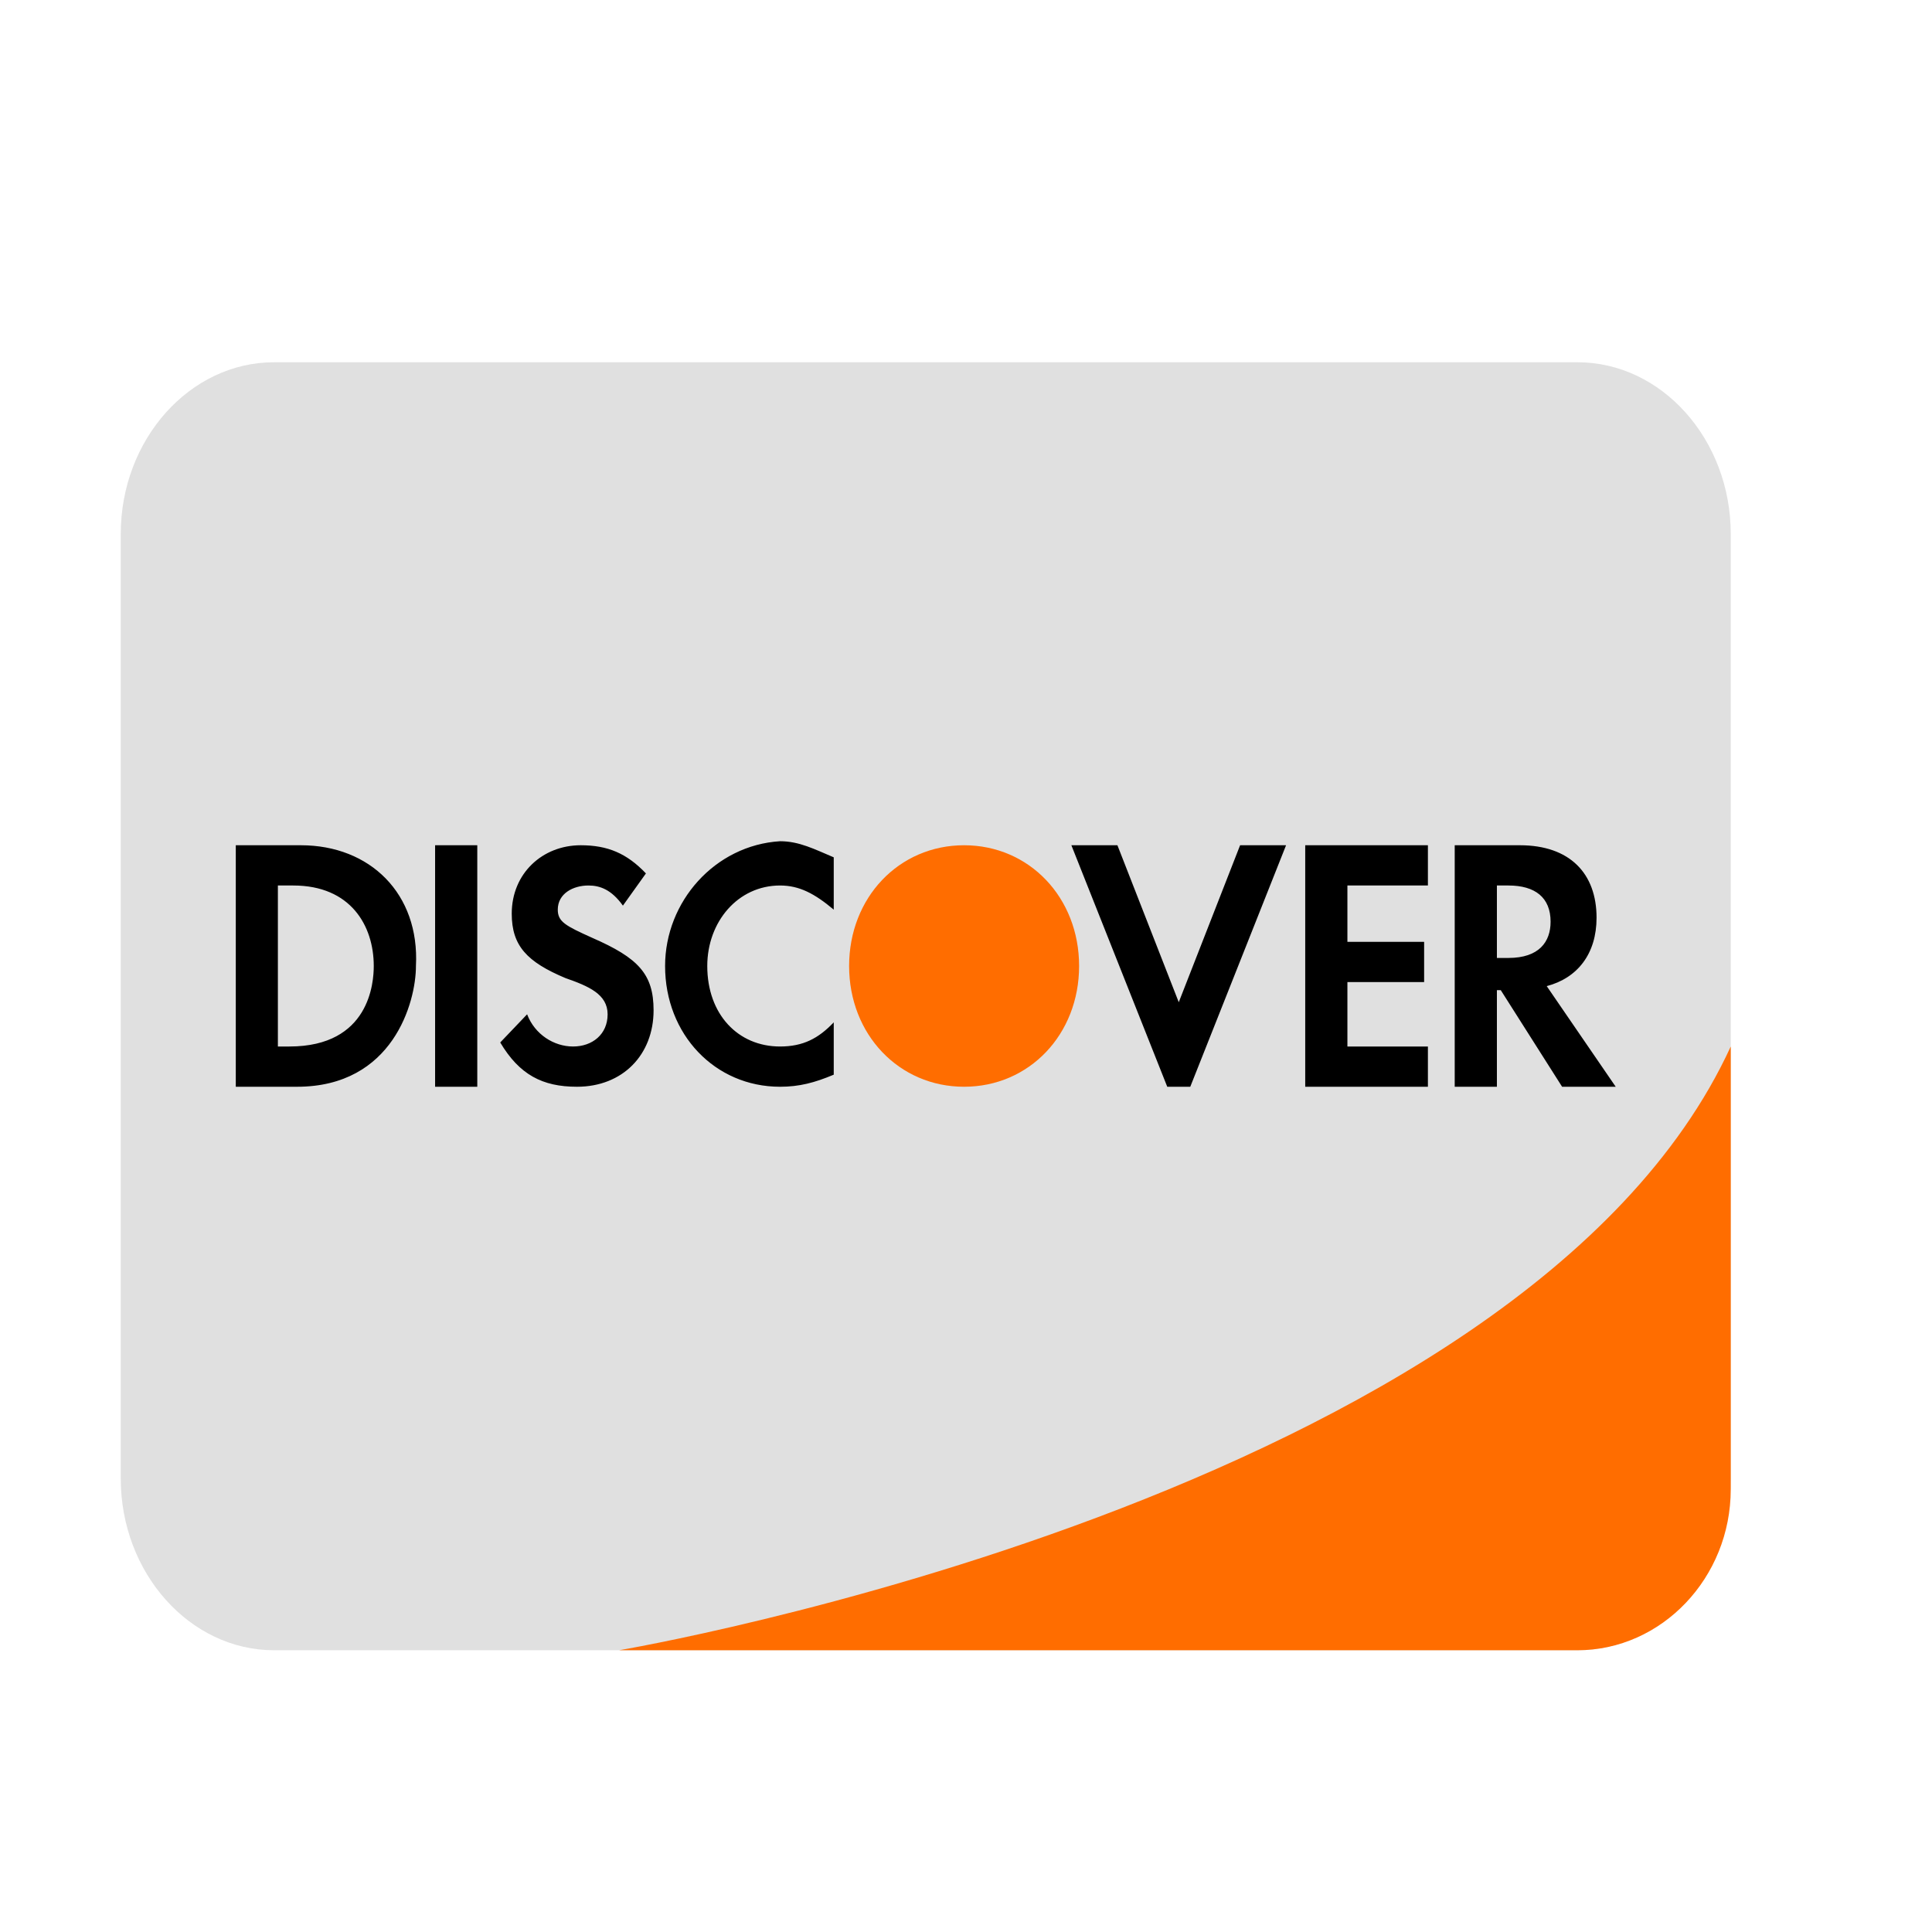 <svg width="24" height="24" viewBox="0 0 24 24" fill="none" xmlns="http://www.w3.org/2000/svg">
<path d="M21.5 18.367C21.5 19.54 20.643 20.5 19.595 20.5H3.405C2.357 20.5 1.5 19.54 1.5 18.367V6.633C1.5 5.46 2.357 4.5 3.405 4.5H19.595C20.643 4.5 21.5 5.46 21.5 6.633V18.367Z" fill="#E0E0E0"/>
<path d="M21.5 18.5C21.5 19.6 20.643 20.5 19.595 20.5H7.69C7.69 20.5 18.928 18.6 21.5 13V18.5ZM10.548 12C10.548 12.85 11.167 13.5 11.976 13.5C12.786 13.5 13.405 12.85 13.405 12C13.405 11.15 12.786 10.5 11.976 10.5C11.167 10.5 10.548 11.15 10.548 12Z" fill="#FF6D00"/>
<path d="M5.405 10.5H5.929V13.5H5.405V10.5ZM8.262 12C8.262 12.85 8.881 13.5 9.69 13.5C9.929 13.5 10.119 13.45 10.357 13.35V12.7C10.167 12.9 9.976 13 9.69 13C9.167 13 8.786 12.6 8.786 12C8.786 11.45 9.167 11 9.69 11C9.929 11 10.119 11.1 10.357 11.3V10.65C10.119 10.55 9.929 10.45 9.69 10.45C8.881 10.5 8.262 11.2 8.262 12ZM14.643 12.45L13.881 10.5H13.309L14.5 13.5H14.786L15.976 10.5H15.405L14.643 12.45ZM16.214 13.5H17.738V13H16.738V12.2H17.691V11.7H16.738V11H17.738V10.5H16.214V13.5ZM19.833 11.4C19.833 10.85 19.5 10.5 18.881 10.5H18.071V13.5H18.595V12.3H18.643L19.405 13.5H20.071L19.214 12.25C19.595 12.15 19.833 11.85 19.833 11.4ZM18.738 11.9H18.595V11H18.738C19.071 11 19.262 11.15 19.262 11.45C19.262 11.7 19.119 11.9 18.738 11.9ZM3.738 10.5H2.929V13.5H3.69C4.881 13.5 5.167 12.45 5.167 12C5.214 11.1 4.595 10.5 3.738 10.5ZM3.595 13H3.452V11H3.643C4.357 11 4.643 11.5 4.643 12C4.643 12.2 4.595 13 3.595 13ZM7.357 11.65C7.024 11.5 6.929 11.45 6.929 11.3C6.929 11.1 7.119 11 7.31 11C7.452 11 7.595 11.05 7.738 11.25L8.024 10.85C7.786 10.6 7.548 10.5 7.214 10.5C6.738 10.5 6.357 10.85 6.357 11.35C6.357 11.75 6.548 11.95 7.024 12.15C7.31 12.25 7.548 12.35 7.548 12.6C7.548 12.85 7.357 13 7.119 13C6.881 13 6.643 12.85 6.548 12.6L6.214 12.95C6.452 13.35 6.738 13.5 7.167 13.5C7.738 13.5 8.119 13.1 8.119 12.55C8.119 12.1 7.929 11.9 7.357 11.65Z" fill="black"/>
</svg>
